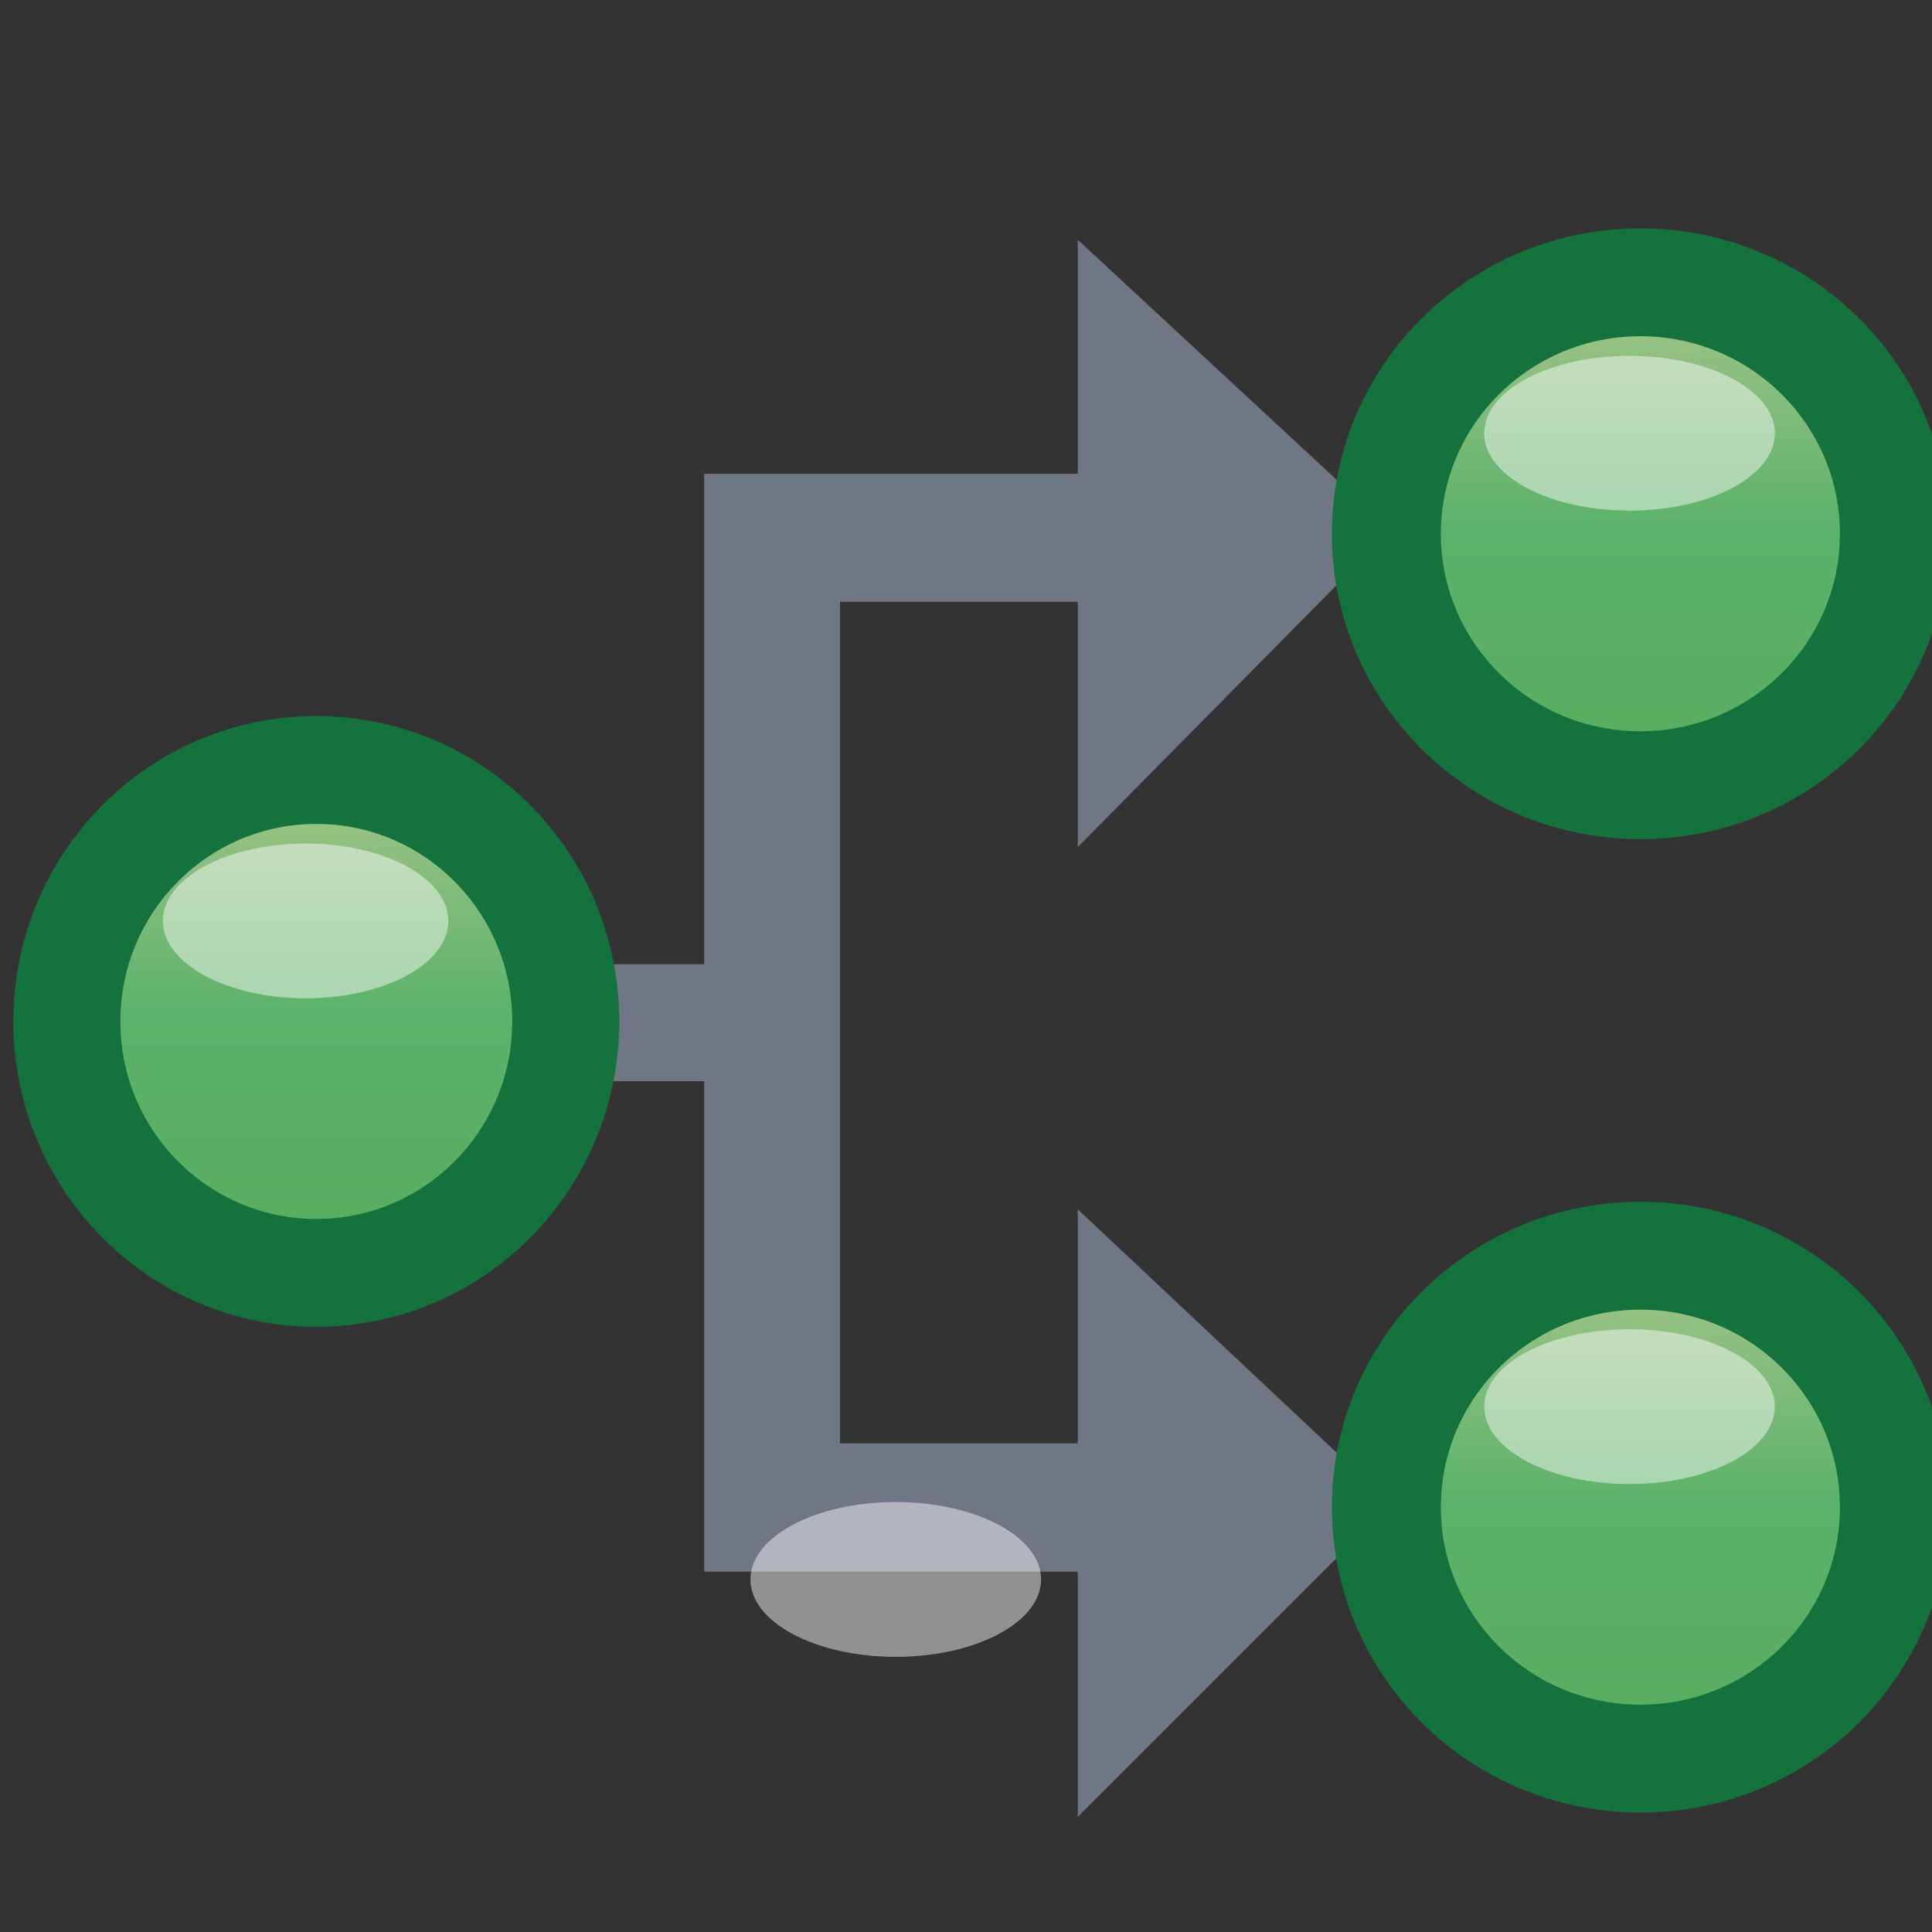 <?xml version="1.0" encoding="UTF-8" standalone="no"?>
<svg
   xmlns:dc="http://purl.org/dc/elements/1.1/"
   xmlns:cc="http://creativecommons.org/ns#"
   xmlns:rdf="http://www.w3.org/1999/02/22-rdf-syntax-ns#"
   xmlns:svg="http://www.w3.org/2000/svg"
   xmlns="http://www.w3.org/2000/svg"
   xmlns:xlink="http://www.w3.org/1999/xlink"
   xmlns:sodipodi="http://sodipodi.sourceforge.net/DTD/sodipodi-0.dtd"
   xmlns:inkscape="http://www.inkscape.org/namespaces/inkscape"
   sodipodi:docname="ch_callees.svg"
   inkscape:version="1.0rc1 (09960d6, 2020-04-09)"
   version="1.1"
   id="svg2"
   height="16"
   width="16">
  <rect width="100%" height="100%" fill="#333333" stroke="none"/>
  <defs
     id="defs4">
    <linearGradient
       y2="457.955"
       x2="388.637"
       y1="478.188"
       x1="388.637"
       gradientUnits="userSpaceOnUse"
       id="linearGradient6266-97"
       xlink:href="#linearGradient10798-1-9-3-7-6-6-6-2-6-7-5"
       inkscape:collect="always" />
    <linearGradient
       id="linearGradient10798-1-9-3-7-6-6-6-2-6-7-5">
      <stop
         id="stop10800-5-2-1-8-20-4-0-2-1-9-4"
         offset="0"
         style="stop-color:#5aad60;stop-opacity:1;" />
      <stop
         style="stop-color:#5bb26a;stop-opacity:1;"
         offset="0.5"
         id="stop10806-6-8-5-3-9-2-2-7-0-4-2" />
      <stop
         id="stop10802-1-5-3-0-4-6-8-5-5-6-24"
         offset="1"
         style="stop-color:#a4c589;stop-opacity:1" />
    </linearGradient>
    <linearGradient
       y2="457.955"
       x2="388.637"
       y1="478.188"
       x1="388.637"
       gradientUnits="userSpaceOnUse"
       id="linearGradient6266-6"
       xlink:href="#linearGradient10798-1-9-3-7-6-6-6-2-6-7-9"
       inkscape:collect="always" />
    <linearGradient
       id="linearGradient10798-1-9-3-7-6-6-6-2-6-7-9">
      <stop
         id="stop10800-5-2-1-8-20-4-0-2-1-9-0"
         offset="0"
         style="stop-color:#5aad60;stop-opacity:1;" />
      <stop
         style="stop-color:#5bb26a;stop-opacity:1;"
         offset="0.5"
         id="stop10806-6-8-5-3-9-2-2-7-0-4-4" />
      <stop
         id="stop10802-1-5-3-0-4-6-8-5-5-6-9"
         offset="1"
         style="stop-color:#a4c589;stop-opacity:1" />
    </linearGradient>
    <linearGradient
       y2="457.955"
       x2="388.637"
       y1="478.188"
       x1="388.637"
       gradientUnits="userSpaceOnUse"
       id="linearGradient6266"
       xlink:href="#linearGradient10798-1-9-3-7-6-6-6-2-6-7"
       inkscape:collect="always" />
    <linearGradient
       id="linearGradient10798-1-9-3-7-6-6-6-2-6-7">
      <stop
         id="stop10800-5-2-1-8-20-4-0-2-1-9"
         offset="0"
         style="stop-color:#5aad60;stop-opacity:1;" />
      <stop
         style="stop-color:#5bb26a;stop-opacity:1;"
         offset="0.5"
         id="stop10806-6-8-5-3-9-2-2-7-0-4" />
      <stop
         id="stop10802-1-5-3-0-4-6-8-5-5-6"
         offset="1"
         style="stop-color:#a4c589;stop-opacity:1" />
    </linearGradient>
  </defs>
  <sodipodi:namedview
     inkscape:document-rotation="0"
     inkscape:snap-global="false"
     inkscape:window-maximized="0"
     inkscape:window-y="166"
     inkscape:window-x="755"
     inkscape:window-height="862"
     inkscape:window-width="925"
     showgrid="true"
     inkscape:current-layer="g4803"
     inkscape:document-units="px"
     inkscape:cy="8.5231257"
     inkscape:cx="8.023302"
     inkscape:zoom="24.02626"
     inkscape:pageshadow="2"
     inkscape:pageopacity="0.0"
     borderopacity="1.0"
     bordercolor="#666666"
     pagecolor="#ffffff"
     id="base">
    <inkscape:grid
       id="grid3943"
       type="xygrid" />
  </sodipodi:namedview>
  <g
     transform="translate(0,-1036.362)"
     style="display:inline"
     id="layer1"
     inkscape:groupmode="layer"
     inkscape:label="Layer 1">
    <g
       id="g11331-3-1-1"
       style="display:inline"
       transform="matrix(0.279,0,0,0.279,-100.532,912.079)">
      <g
         style="fill:#737986;fill-opacity:1;stroke:#595e68;stroke-opacity:1"
         id="g13408-8" />
    </g>
    <g
       id="g4803"
       style="display:inline"
       transform="matrix(0.279,0,0,0.279,-100.532,912.079)">
      <path
         style="fill:#6f7684;fill-opacity:1;stroke:none"
         d="m 8.938,2 0,1.938 -3.094,0 0,4.062 -1.281,0 0.031,0.969 1.25,0 0,4.062 3.094,0 0,2.031 2.594,-2.594 -2.594,-2.438 0,1.938 -1.969,0 0,-6.969 1.969,0 0,2.031 2.594,-2.625 L 8.938,2 z"
         transform="matrix(3.584,0,0,3.584,360.287,445.407)"
         id="path4012"
         inkscape:connector-curvature="0" />
      <g
         id="g6124-3-4-9-7"
         style="display:inline"
         transform="matrix(3.584,0,0,3.584,339.238,-3233.463)">
        <path
           transform="matrix(0.811,0,0,1,2.545,1036.425)"
           d="m 14.75,3.141 c 0,0.354 -0.665,0.641 -1.484,0.641 -0.82,0 -1.484,-0.287 -1.484,-0.641 C 11.781,2.787 12.446,2.5 13.266,2.5 14.085,2.5 14.75,2.787 14.75,3.141 z"
           sodipodi:ry="0.640625"
           sodipodi:rx="1.484375"
           sodipodi:cy="3.140625"
           sodipodi:cx="13.265625"
           id="path6115-5-5-9-0"
           style="opacity:0.462;color:#000000;fill:#ffffff;fill-opacity:1;fill-rule:nonzero;stroke:none;stroke-width:0.5;marker:none;visibility:visible;display:inline;overflow:visible;enable-background:accumulate"
           sodipodi:type="arc" />
        <g
           transform="translate(5.797,-9.836)"
           id="g6124"
           style="display:inline">
          <path
             transform="matrix(0.198,0,0,0.196,-63.175,948.967)"
             d="m 398.75,468.237 c 0,5.868 -4.757,10.625 -10.625,10.625 -5.868,0 -10.625,-4.757 -10.625,-10.625 0,-5.868 4.757,-10.625 10.625,-10.625 5.868,0 10.625,4.757 10.625,10.625 z"
             sodipodi:ry="10.625"
             sodipodi:rx="10.625"
             sodipodi:cy="468.23718"
             sodipodi:cx="388.125"
             id="path10796-2-6-3-8"
             style="fill:url(#linearGradient6266);fill-opacity:1;stroke:#14733c;stroke-width:4.558;stroke-linecap:round;stroke-linejoin:round;stroke-miterlimit:4;stroke-opacity:1;stroke-dasharray:none;stroke-dashoffset:0;display:inline"
             sodipodi:type="arc" />
          <path
             transform="matrix(0.811,0,0,1,2.825,1036.768)"
             d="m 14.75,3.141 c 0,0.354 -0.665,0.641 -1.484,0.641 -0.82,0 -1.484,-0.287 -1.484,-0.641 C 11.781,2.787 12.446,2.5 13.266,2.5 14.085,2.5 14.75,2.787 14.75,3.141 z"
             sodipodi:ry="0.640625"
             sodipodi:rx="1.484375"
             sodipodi:cy="3.140625"
             sodipodi:cx="13.265625"
             id="path6115-3"
             style="opacity:0.462;color:#000000;fill:#ffffff;fill-opacity:1;fill-rule:nonzero;stroke:none;stroke-width:0.5;marker:none;visibility:visible;display:inline;overflow:visible;enable-background:accumulate"
             sodipodi:type="arc" />
        </g>
        <g
           transform="translate(5.797,-1.774)"
           id="g6124-8"
           style="display:inline">
          <path
             transform="matrix(0.198,0,0,0.196,-63.175,948.967)"
             d="m 398.75,468.237 c 0,5.868 -4.757,10.625 -10.625,10.625 -5.868,0 -10.625,-4.757 -10.625,-10.625 0,-5.868 4.757,-10.625 10.625,-10.625 5.868,0 10.625,4.757 10.625,10.625 z"
             sodipodi:ry="10.625"
             sodipodi:rx="10.625"
             sodipodi:cy="468.23718"
             sodipodi:cx="388.125"
             id="path10796-2-6-3-8-4"
             style="fill:url(#linearGradient6266-6);fill-opacity:1;stroke:#14733c;stroke-width:4.558;stroke-linecap:round;stroke-linejoin:round;stroke-miterlimit:4;stroke-opacity:1;stroke-dasharray:none;stroke-dashoffset:0;display:inline"
             sodipodi:type="arc" />
          <path
             transform="matrix(0.811,0,0,1,2.825,1036.768)"
             d="m 14.75,3.141 c 0,0.354 -0.665,0.641 -1.484,0.641 -0.82,0 -1.484,-0.287 -1.484,-0.641 C 11.781,2.787 12.446,2.5 13.266,2.5 14.085,2.5 14.75,2.787 14.75,3.141 z"
             sodipodi:ry="0.640625"
             sodipodi:rx="1.484375"
             sodipodi:cy="3.140625"
             sodipodi:cx="13.265625"
             id="path6115-1"
             style="opacity:0.462;color:#000000;fill:#ffffff;fill-opacity:1;fill-rule:nonzero;stroke:none;stroke-width:0.5;marker:none;visibility:visible;display:inline;overflow:visible;enable-background:accumulate"
             sodipodi:type="arc" />
        </g>
        <g
           transform="matrix(0.982,0,0,1,-4.923,-5.797)"
           id="g6124-3"
           style="display:inline">
          <path
             transform="matrix(0.198,0,0,0.196,-63.175,948.967)"
             d="m 398.75,468.237 c 0,5.868 -4.757,10.625 -10.625,10.625 -5.868,0 -10.625,-4.757 -10.625,-10.625 0,-5.868 4.757,-10.625 10.625,-10.625 5.868,0 10.625,4.757 10.625,10.625 z"
             sodipodi:ry="10.625"
             sodipodi:rx="10.625"
             sodipodi:cy="468.23718"
             sodipodi:cx="388.125"
             id="path10796-2-6-3-8-2"
             style="fill:url(#linearGradient6266-97);fill-opacity:1;stroke:#14733c;stroke-width:4.558;stroke-linecap:round;stroke-linejoin:round;stroke-miterlimit:4;stroke-opacity:1;stroke-dasharray:none;stroke-dashoffset:0;display:inline"
             sodipodi:type="arc" />
          <path
             transform="matrix(0.811,0,0,1,2.825,1036.768)"
             d="m 14.75,3.141 c 0,0.354 -0.665,0.641 -1.484,0.641 -0.82,0 -1.484,-0.287 -1.484,-0.641 C 11.781,2.787 12.446,2.5 13.266,2.5 14.085,2.5 14.75,2.787 14.75,3.141 z"
             sodipodi:ry="0.640625"
             sodipodi:rx="1.484375"
             sodipodi:cy="3.140625"
             sodipodi:cx="13.265625"
             id="path6115-2"
             style="opacity:0.462;color:#000000;fill:#ffffff;fill-opacity:1;fill-rule:nonzero;stroke:none;stroke-width:0.5;marker:none;visibility:visible;display:inline;overflow:visible;enable-background:accumulate"
             sodipodi:type="arc" />
        </g>
      </g>
    </g>
  </g>
</svg>
